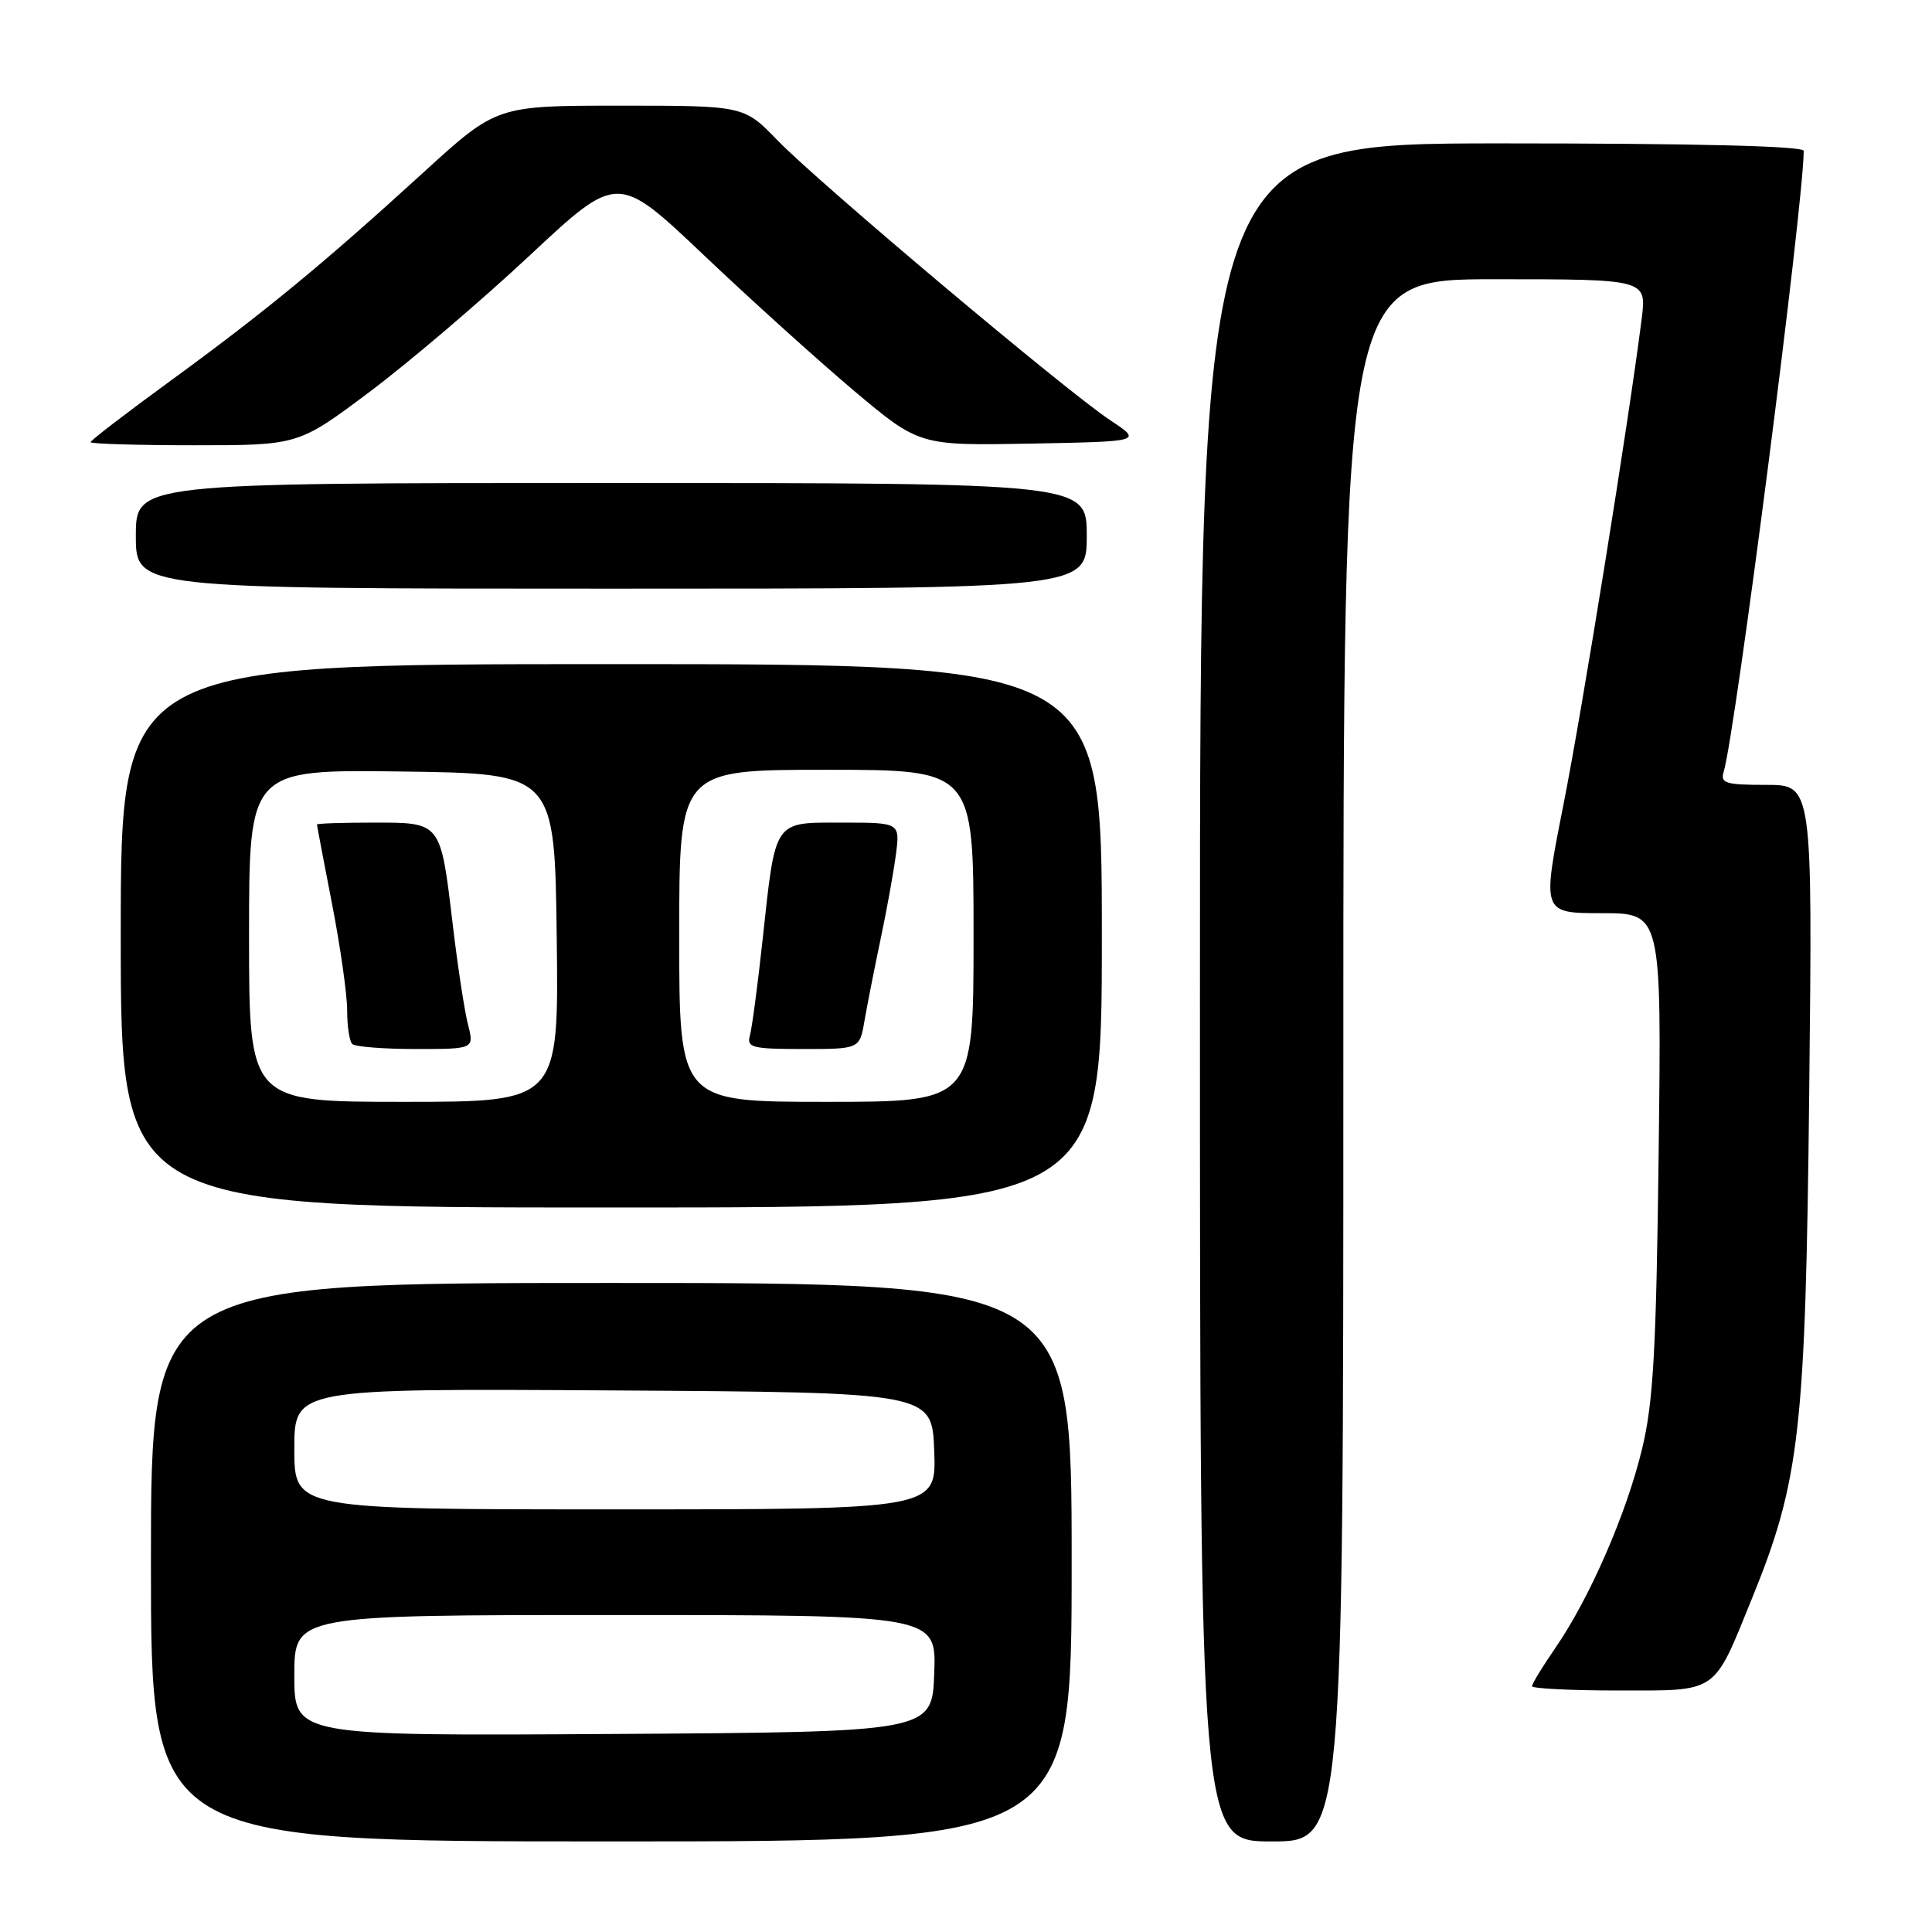 <?xml version="1.0" encoding="UTF-8" standalone="no"?>
<!DOCTYPE svg PUBLIC "-//W3C//DTD SVG 1.1//EN" "http://www.w3.org/Graphics/SVG/1.1/DTD/svg11.dtd" >
<svg xmlns="http://www.w3.org/2000/svg" xmlns:xlink="http://www.w3.org/1999/xlink" version="1.1" viewBox="0 0 256 256">
 <g >
 <path fill="currentColor"
d=" M 142.00 207.00 C 142.00 170.00 142.00 170.00 81.00 170.00 C 20.00 170.00 20.00 170.00 20.00 207.00 C 20.00 244.00 20.00 244.00 81.00 244.00 C 142.00 244.00 142.00 244.00 142.00 207.00 Z  M 178.00 140.50 C 178.00 37.00 178.00 37.00 198.09 37.00 C 218.19 37.00 218.19 37.00 217.53 42.25 C 215.82 55.79 209.68 93.95 207.14 106.75 C 204.32 121.00 204.32 121.00 212.25 121.00 C 220.17 121.00 220.17 121.00 219.78 152.75 C 219.46 178.98 219.08 185.80 217.58 192.00 C 215.52 200.56 210.64 211.76 206.10 218.35 C 204.39 220.83 203.00 223.12 203.00 223.43 C 203.00 223.74 208.16 224.00 214.48 224.00 C 227.74 224.00 226.97 224.53 232.10 211.92 C 238.51 196.18 239.24 189.68 239.73 144.75 C 240.17 104.00 240.17 104.00 234.02 104.00 C 228.62 104.00 227.93 103.78 228.40 102.25 C 229.94 97.20 239.00 26.89 239.00 19.99 C 239.00 19.35 224.75 19.00 199.00 19.00 C 159.00 19.00 159.00 19.00 159.00 131.50 C 159.00 244.00 159.00 244.00 168.50 244.00 C 178.00 244.00 178.00 244.00 178.00 140.50 Z  M 146.00 124.00 C 146.00 88.00 146.00 88.00 81.00 88.00 C 16.00 88.00 16.00 88.00 16.00 124.00 C 16.00 160.00 16.00 160.00 81.00 160.00 C 146.00 160.00 146.00 160.00 146.00 124.00 Z  M 144.00 71.00 C 144.00 64.00 144.00 64.00 81.00 64.00 C 18.00 64.00 18.00 64.00 18.00 71.00 C 18.00 78.00 18.00 78.00 81.00 78.00 C 144.00 78.00 144.00 78.00 144.00 71.00 Z  M 49.02 51.89 C 54.23 47.98 63.75 39.87 70.17 33.87 C 81.83 22.97 81.83 22.97 93.18 33.73 C 99.42 39.66 108.41 47.77 113.16 51.78 C 121.81 59.05 121.81 59.05 136.59 58.78 C 151.36 58.50 151.36 58.50 147.12 55.69 C 141.29 51.84 108.53 24.27 103.04 18.61 C 98.58 14.00 98.58 14.00 82.20 14.00 C 65.81 14.00 65.81 14.00 56.15 22.81 C 42.89 34.92 35.08 41.35 22.63 50.43 C 16.79 54.69 12.00 58.36 12.00 58.59 C 12.00 58.81 18.20 59.00 25.77 59.00 C 39.54 59.00 39.54 59.00 49.02 51.89 Z  M 39.00 222.01 C 39.00 214.00 39.00 214.00 81.54 214.00 C 124.08 214.00 124.08 214.00 123.79 221.75 C 123.50 229.50 123.50 229.50 81.25 229.76 C 39.00 230.02 39.00 230.02 39.00 222.01 Z  M 39.00 191.99 C 39.00 183.98 39.00 183.98 81.25 184.24 C 123.50 184.50 123.50 184.50 123.79 192.25 C 124.08 200.00 124.08 200.00 81.54 200.00 C 39.00 200.00 39.00 200.00 39.00 191.99 Z  M 33.00 123.98 C 33.00 101.96 33.00 101.96 53.25 102.23 C 73.50 102.50 73.50 102.50 73.77 124.25 C 74.04 146.00 74.04 146.00 53.52 146.00 C 33.00 146.00 33.00 146.00 33.00 123.98 Z  M 62.01 135.75 C 61.55 133.96 60.64 128.00 59.99 122.50 C 58.36 108.82 58.50 109.00 49.46 109.00 C 45.36 109.00 42.00 109.11 42.00 109.25 C 42.00 109.39 42.90 114.13 44.00 119.79 C 45.10 125.44 46.00 131.78 46.00 133.87 C 46.00 135.96 46.30 137.97 46.67 138.33 C 47.03 138.70 50.82 139.00 55.09 139.00 C 62.84 139.00 62.84 139.00 62.01 135.75 Z  M 90.00 124.00 C 90.00 102.00 90.00 102.00 109.50 102.00 C 129.00 102.00 129.00 102.00 129.00 124.00 C 129.00 146.00 129.00 146.00 109.50 146.00 C 90.00 146.00 90.00 146.00 90.00 124.00 Z  M 114.55 135.25 C 114.91 133.19 115.86 128.35 116.67 124.50 C 117.49 120.65 118.40 115.59 118.71 113.25 C 119.26 109.00 119.26 109.00 111.61 109.00 C 102.43 109.00 102.79 108.47 101.05 124.50 C 100.40 130.55 99.63 136.29 99.36 137.25 C 98.92 138.81 99.70 139.00 106.39 139.00 C 113.91 139.00 113.91 139.00 114.55 135.25 Z "/>
</g>
</svg>